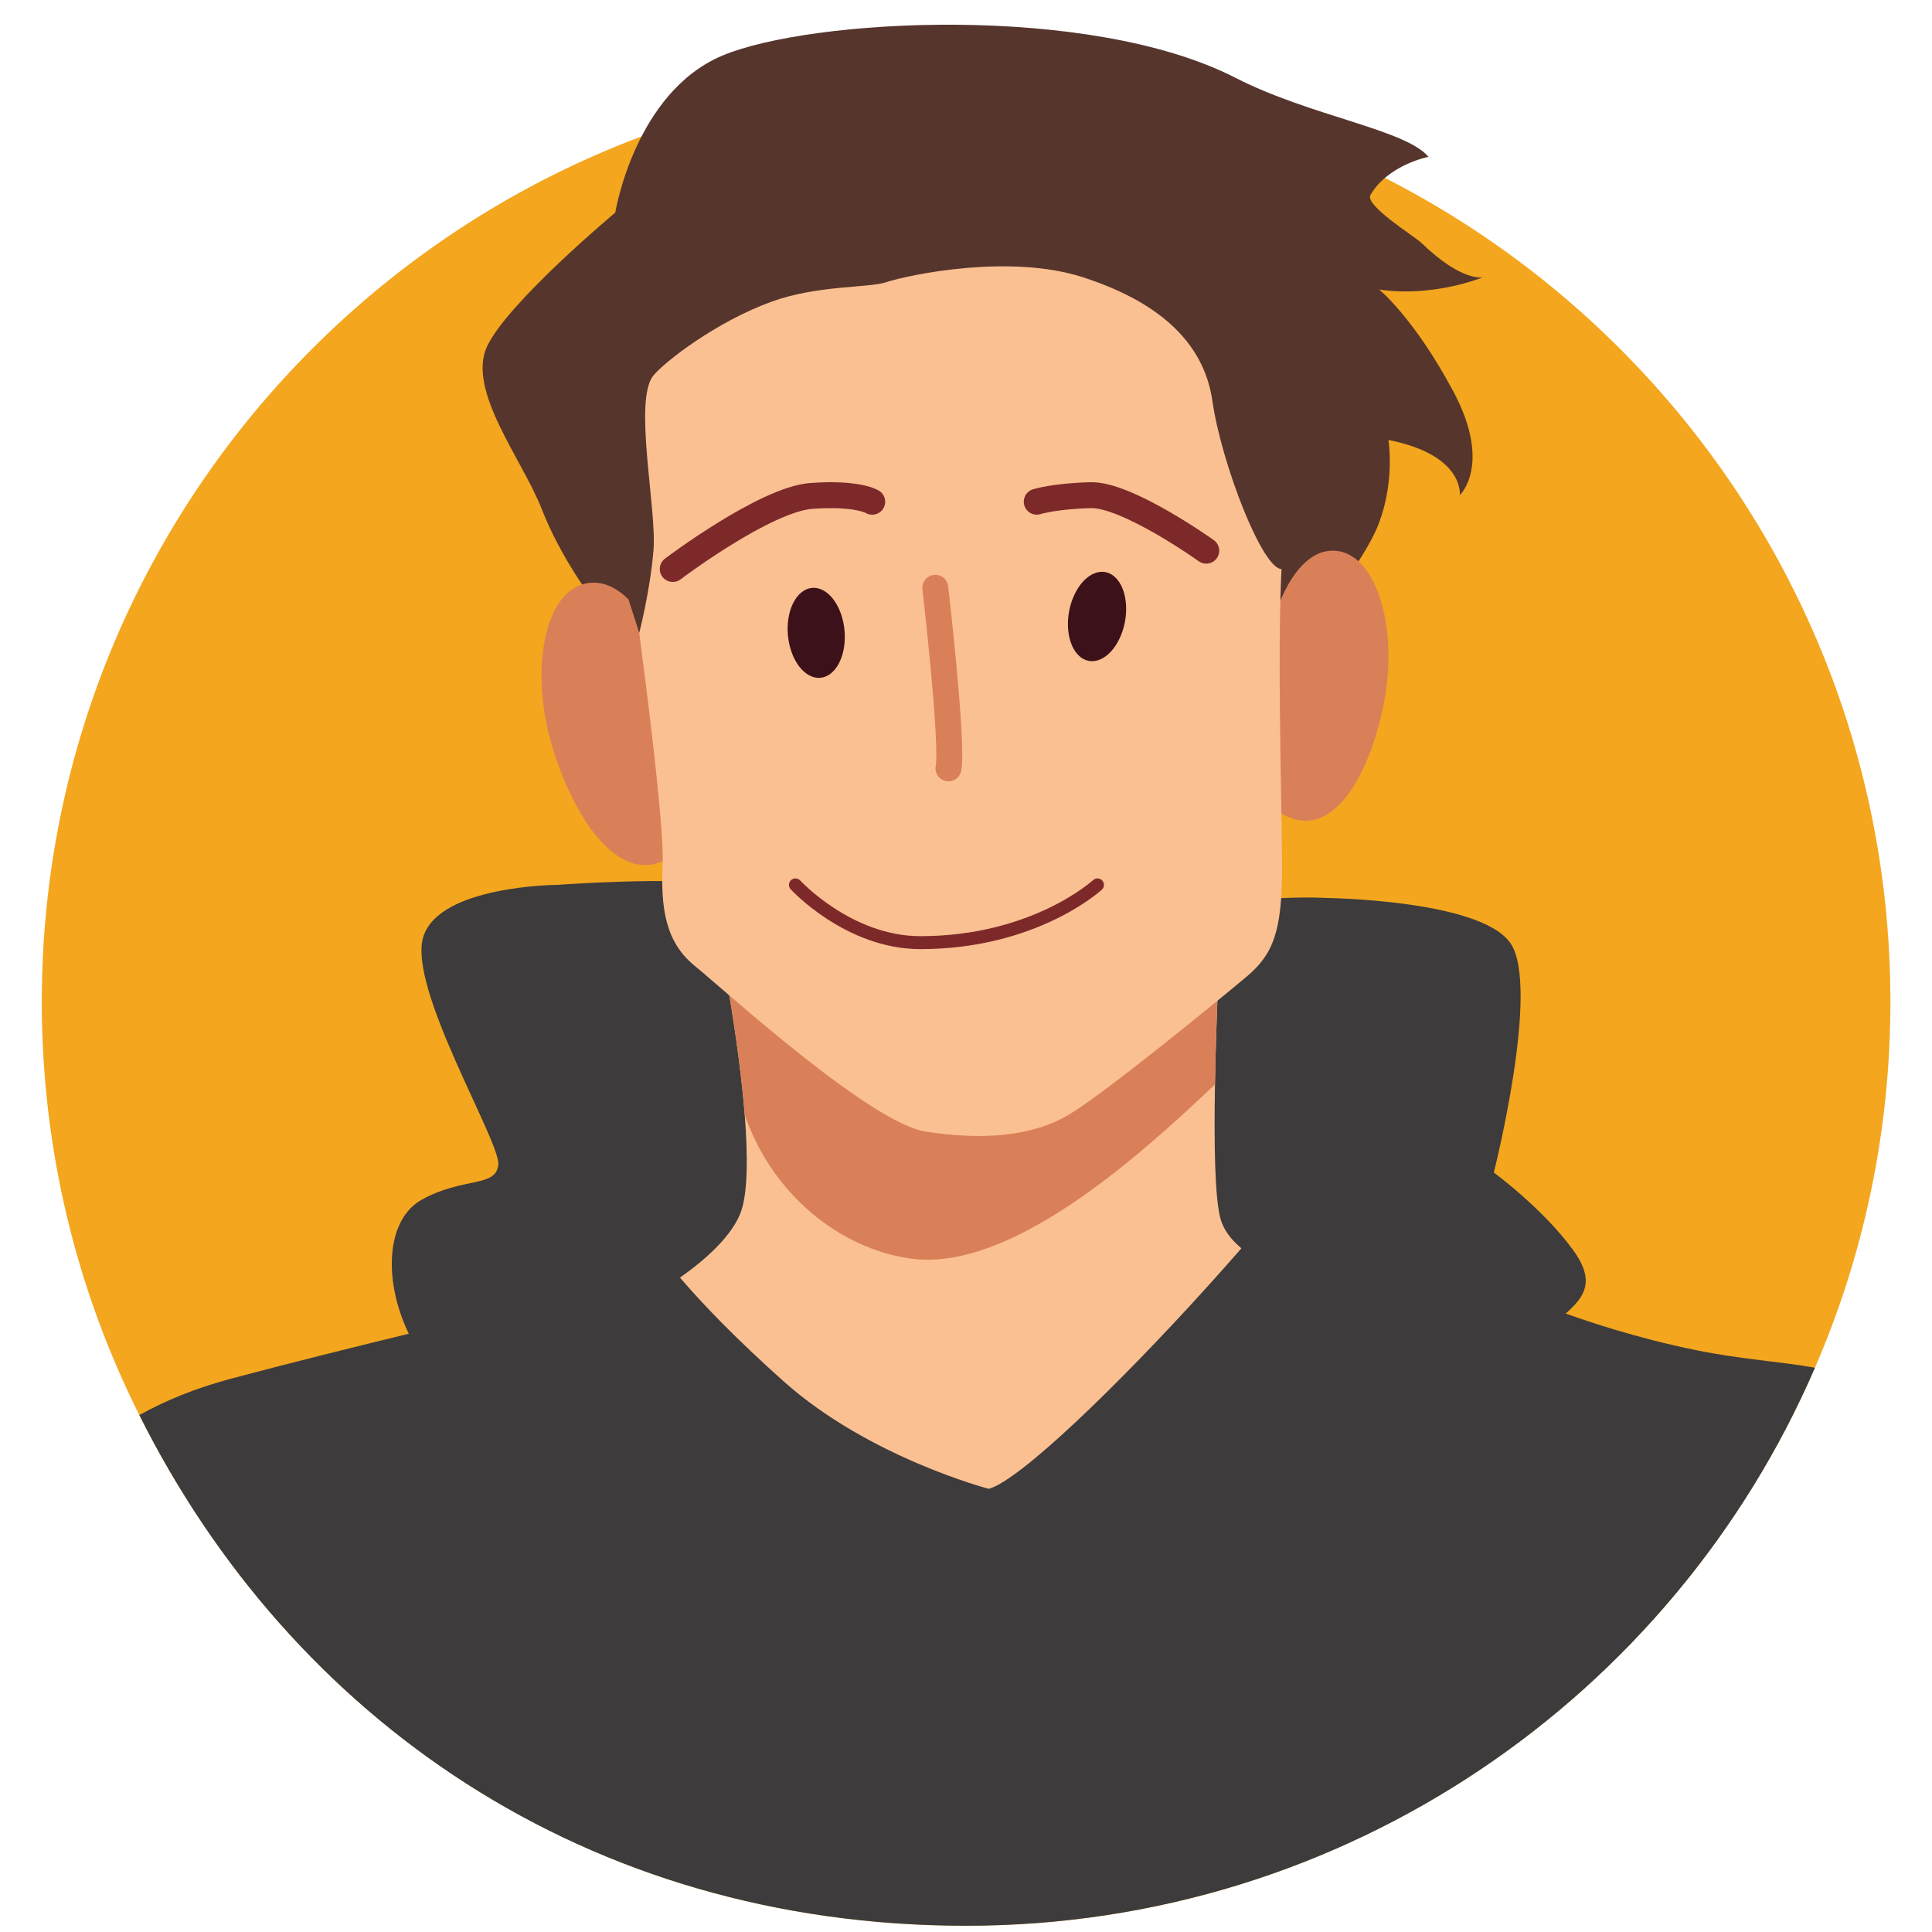 <svg xmlns="http://www.w3.org/2000/svg" xmlns:xlink="http://www.w3.org/1999/xlink" width="940" zoomAndPan="magnify" viewBox="0 0 705 705" height="940" preserveAspectRatio="xMidYMid meet" version="1.0"><defs><g/><clipPath id="a4cfe9a8e4"><path d="M 15.125 28 L 689.918 28 L 689.918 702.781 L 15.125 702.781 Z M 15.125 28 " clip-rule="nonzero"/></clipPath><clipPath id="04a633ad78"><path d="M 50 321 L 663 321 L 663 702.781 L 50 702.781 Z M 50 321 " clip-rule="nonzero"/></clipPath></defs><g clip-path="url(#a4cfe9a8e4)"><path fill="#f3a61e" d="M 689.824 365.543 C 689.824 412.996 680.027 458.176 662.281 499.098 C 610.555 618.887 491.344 702.719 352.539 702.719 C 213.734 702.719 106.164 626.883 50.84 516.367 C 28.078 470.996 15.25 419.762 15.25 365.543 C 15.25 179.336 166.266 28.418 352.539 28.418 C 538.809 28.418 689.824 179.336 689.824 365.543 Z M 689.824 365.543 " fill-opacity="1" fill-rule="nonzero"/></g><g clip-path="url(#04a633ad78)"><path fill="#3d3b3c" d="M 662.281 499.098 C 610.555 618.887 491.344 702.719 352.539 702.719 C 213.734 702.719 106.164 626.883 50.84 516.367 C 60.59 510.926 71.566 506.527 83.824 503.215 C 125.52 492.051 187.23 477.574 187.23 477.574 L 206.207 430.738 L 203.18 322.918 C 203.18 322.918 245.25 319.703 268.301 322.918 C 291.348 326.09 378.188 361.145 378.188 361.145 L 426.934 331.055 C 426.934 331.055 464.652 326.656 483.391 327.648 C 502.133 328.691 526.742 437.312 526.742 437.312 L 544.727 468.488 C 544.727 468.488 576.246 483.961 618.789 492.664 C 635.73 496.117 649.836 496.828 662.281 499.098 Z M 662.281 499.098 " fill-opacity="1" fill-rule="nonzero"/></g><path fill="#56352c" d="M 251.434 249.133 C 251.434 249.133 226.07 231.598 220.895 224.988 C 215.723 218.383 204.566 203.398 197.609 185.578 C 190.652 167.762 170.242 142.434 177.734 126.41 C 185.227 110.391 224.523 77.574 224.523 77.574 C 224.523 77.574 231.621 33.766 263.582 20.297 C 295.543 6.812 397.402 1.043 450.816 28.387 C 478.266 42.438 512.875 47.215 521.27 57.23 C 521.27 57.23 506.66 60.035 500.113 71.074 C 497.809 74.969 516.109 86.152 518.711 88.676 C 533.699 103.152 541.176 101.148 541.176 101.148 C 541.176 101.148 523.207 108.641 503.238 105.645 C 503.238 105.645 515.715 115.625 530.195 142.574 C 544.68 169.527 532.688 180.676 532.688 180.676 C 532.688 180.676 534.535 166.039 506.645 160.555 C 506.645 160.555 509.105 175.078 503.223 190.801 C 497.336 206.523 475.758 230.934 475.758 230.934 L 352.523 309.781 L 251.418 249.117 Z M 251.434 249.133 " fill-opacity="1" fill-rule="nonzero"/><path fill="#da8059" d="M 240.852 236.754 C 240.852 236.754 230.535 210.242 214.473 212.781 C 198.414 215.32 193.305 244.797 201.383 271.98 C 209.441 299.168 227.172 326.043 246.152 311.645 C 260.586 300.684 240.852 236.754 240.852 236.754 Z M 240.852 236.754 " fill-opacity="1" fill-rule="nonzero"/><path fill="#da8059" d="M 464.715 226.094 C 464.715 226.094 471.672 200.23 486.957 200.957 C 502.242 201.68 510.051 228.773 505.273 255.047 C 500.508 281.332 486.641 308.301 467.41 296.758 C 452.773 287.973 464.715 226.094 464.715 226.094 Z M 464.715 226.094 " fill-opacity="1" fill-rule="nonzero"/><path fill="#fbc092" d="M 483.391 469.012 L 463.469 527.105 L 307.672 560.648 L 224.523 480.031 C 224.523 480.031 262.051 462.48 270.098 442.941 C 272.938 435.941 272.938 421.938 271.754 406.797 C 269.578 379.547 263.566 348.656 263.566 348.656 L 445.438 339.289 C 445.438 339.289 443.828 367.91 443.355 395.727 C 442.977 416.875 443.262 437.598 445.438 444.977 C 450.453 462.008 483.391 469.012 483.391 469.012 Z M 483.391 469.012 " fill-opacity="1" fill-rule="nonzero"/><path fill="#da8059" d="M 445.438 339.289 C 445.438 339.289 443.828 367.91 443.355 395.727 C 415.668 421.984 368.488 464.609 331.902 459.215 C 306.395 455.48 281.801 435.941 271.754 406.797 C 269.578 379.547 263.566 348.656 263.566 348.656 Z M 445.438 339.289 " fill-opacity="1" fill-rule="nonzero"/><path fill="#fbc092" d="M 231.652 218.965 C 231.652 218.965 242.586 298.191 241.797 314.969 C 241.023 331.75 242.965 343.844 253.504 352.441 C 264.039 361.02 317.531 409.809 337.82 412.934 C 358.105 416.055 376.469 414.887 390.129 406.688 C 403.793 398.488 445.168 364.535 454.934 356.352 C 464.699 348.168 467.82 339.602 467.82 316.754 C 467.82 293.902 465.867 236.926 467.82 204.156 C 468.785 188.07 460.801 90.598 460.801 90.598 L 324.555 53.523 L 247.648 88.645 L 214.457 120.262 L 231.637 218.996 Z M 231.652 218.965 " fill-opacity="1" fill-rule="nonzero"/><path stroke-linecap="round" transform="matrix(1.578, 0, 0, 1.577, 15.251, -19.475)" fill="none" stroke-linejoin="round" d="M 206.62 148.359 C 206.62 148.359 210.79 184.311 209.661 190.14 " stroke="#da8059" stroke-width="6" stroke-opacity="1" stroke-miterlimit="4"/><path stroke-linecap="round" transform="matrix(1.578, 0, 0, 1.577, 15.251, -19.475)" fill="none" stroke-linejoin="round" d="M 145.91 144.009 C 145.91 144.009 167.241 127.869 178 127.101 C 188.759 126.331 192.03 128.451 192.03 128.451 " stroke="#7d2929" stroke-width="6" stroke-opacity="1" stroke-miterlimit="4"/><path stroke-linecap="round" transform="matrix(1.578, 0, 0, 1.577, 15.251, -19.475)" fill="none" stroke-linejoin="round" d="M 230.079 128.441 C 230.079 128.441 234.121 127.141 242.57 126.93 C 251.021 126.72 269.28 139.771 269.28 139.771 " stroke="#7d2929" stroke-width="6" stroke-opacity="1" stroke-miterlimit="4"/><path fill="#3d1119" d="M 308.164 229.953 C 308.266 231.031 308.301 232.105 308.266 233.176 C 308.234 234.242 308.137 235.289 307.973 236.309 C 307.805 237.328 307.578 238.301 307.285 239.234 C 306.996 240.164 306.645 241.035 306.238 241.84 C 305.832 242.648 305.375 243.379 304.867 244.031 C 304.359 244.68 303.812 245.242 303.227 245.715 C 302.641 246.184 302.023 246.559 301.379 246.832 C 300.734 247.105 300.074 247.273 299.395 247.336 C 298.719 247.398 298.039 247.359 297.352 247.211 C 296.668 247.062 295.996 246.812 295.328 246.461 C 294.664 246.105 294.023 245.656 293.402 245.113 C 292.781 244.566 292.195 243.938 291.645 243.219 C 291.094 242.504 290.59 241.715 290.129 240.855 C 289.668 239.996 289.258 239.078 288.906 238.109 C 288.551 237.137 288.258 236.133 288.027 235.086 C 287.797 234.043 287.629 232.98 287.527 231.906 C 287.426 230.828 287.391 229.754 287.422 228.684 C 287.453 227.617 287.555 226.57 287.719 225.551 C 287.883 224.531 288.113 223.559 288.402 222.625 C 288.695 221.695 289.043 220.824 289.453 220.02 C 289.859 219.211 290.316 218.48 290.824 217.832 C 291.328 217.18 291.875 216.617 292.465 216.145 C 293.051 215.676 293.664 215.301 294.309 215.027 C 294.953 214.758 295.617 214.586 296.293 214.523 C 296.973 214.461 297.652 214.5 298.336 214.648 C 299.02 214.797 299.695 215.047 300.359 215.398 C 301.023 215.754 301.668 216.203 302.289 216.746 C 302.906 217.293 303.492 217.922 304.043 218.641 C 304.594 219.355 305.102 220.145 305.562 221.004 C 306.023 221.863 306.43 222.781 306.785 223.75 C 307.137 224.723 307.43 225.73 307.664 226.773 C 307.895 227.816 308.062 228.879 308.164 229.953 Z M 308.164 229.953 " fill-opacity="1" fill-rule="nonzero"/><path fill="#3d1119" d="M 403.344 208.762 C 404.012 208.887 404.656 209.113 405.273 209.445 C 405.891 209.773 406.469 210.203 407.012 210.723 C 407.555 211.246 408.047 211.855 408.492 212.551 C 408.938 213.246 409.328 214.012 409.66 214.852 C 409.992 215.691 410.262 216.59 410.469 217.543 C 410.676 218.496 410.812 219.488 410.887 220.52 C 410.961 221.551 410.965 222.602 410.898 223.668 C 410.836 224.734 410.703 225.801 410.504 226.863 C 410.305 227.93 410.043 228.969 409.719 229.988 C 409.391 231.008 409.008 231.984 408.57 232.918 C 408.129 233.852 407.641 234.727 407.105 235.543 C 406.57 236.359 405.992 237.098 405.379 237.762 C 404.766 238.426 404.125 239 403.461 239.488 C 402.793 239.977 402.113 240.363 401.418 240.656 C 400.723 240.949 400.031 241.137 399.336 241.223 C 398.641 241.305 397.957 241.285 397.289 241.16 C 396.621 241.035 395.977 240.809 395.359 240.48 C 394.742 240.148 394.164 239.723 393.621 239.199 C 393.078 238.676 392.586 238.07 392.141 237.375 C 391.691 236.68 391.305 235.91 390.973 235.07 C 390.641 234.23 390.371 233.332 390.164 232.379 C 389.957 231.426 389.816 230.434 389.746 229.402 C 389.672 228.371 389.668 227.324 389.734 226.258 C 389.797 225.188 389.93 224.125 390.129 223.059 C 390.328 221.996 390.59 220.953 390.914 219.938 C 391.238 218.918 391.621 217.941 392.062 217.004 C 392.5 216.07 392.988 215.195 393.527 214.379 C 394.062 213.566 394.637 212.824 395.254 212.16 C 395.867 211.5 396.504 210.922 397.172 210.438 C 397.84 209.949 398.52 209.559 399.215 209.27 C 399.906 208.977 400.602 208.789 401.297 208.703 C 401.992 208.617 402.672 208.637 403.344 208.762 Z M 403.344 208.762 " fill-opacity="1" fill-rule="nonzero"/><path stroke-linecap="round" transform="matrix(1.578, 0, 0, 1.577, 15.251, -19.475)" fill="none" stroke-linejoin="round" d="M 174.28 217.11 C 174.28 217.11 186.56 230.471 203.151 230.471 C 229.651 230.471 244.12 217.11 244.12 217.11 " stroke="#7d2929" stroke-width="3" stroke-opacity="1" stroke-miterlimit="4"/><path fill="#3d3b3c" d="M 360.82 543.285 C 360.82 543.285 316.965 531.82 285.855 503.973 C 254.75 476.121 224.57 444.109 211.57 405.125 C 198.574 366.145 206.699 355.371 222.266 350.723 L 203.148 322.902 C 203.148 322.902 160.523 323.141 154.512 341.699 C 148.504 360.277 182.656 416.527 181.836 424.996 C 181.016 433.465 168.949 429.363 153.805 437.832 C 138.676 446.301 139.496 475.523 155.602 497.363 C 171.723 519.203 190.008 563.062 220.723 572.758 C 251.434 582.457 345.25 560.664 345.25 560.664 C 345.25 560.664 414.438 585.691 460.109 571.152 C 505.777 556.609 550.5 497.883 562.363 487.113 C 574.211 476.344 585 471.484 574.211 456.41 C 563.434 441.332 545.105 427.867 545.105 427.867 C 545.105 427.867 562.348 359.742 551.035 343.973 C 539.727 328.203 483.375 327.664 483.375 327.664 C 483.375 327.664 492.305 354.426 490.695 365.559 C 489.086 376.695 498.488 374.074 500.398 388.535 C 502.715 406.121 383.551 536.977 360.82 543.285 Z M 360.82 543.285 " fill-opacity="1" fill-rule="nonzero"/><path fill="#56352c" d="M 233.262 230.949 C 233.262 230.949 237.16 216.016 238.453 200.941 C 239.746 185.863 231.008 146.062 238.453 136.992 C 242.539 132.027 261.469 117.281 281.801 109.996 C 298.523 104.004 316.809 105.121 323.273 103.008 C 332.41 100.027 368.707 92.68 394.926 101.102 C 421.145 109.523 439.176 123.73 442.426 146.375 C 445.656 169.039 460.945 208.668 467.934 207.625 C 474.922 206.586 475.648 77.492 475.648 77.492 L 390.145 43.73 L 278.254 47.422 L 197.609 119.695 Z M 233.262 230.949 " fill-opacity="1" fill-rule="nonzero"/><g fill="#3e3b3d" fill-opacity="1"><g transform="translate(351.789, 685.086)"><g><path d="M 0 -0.625 L 0.109 -0.625 L 0.109 0 L 0.219 0 L 0.219 -0.625 L 0.312 -0.625 L 0.312 -0.734 L 0 -0.734 Z M 0 -0.625 "/></g></g></g><g fill="#3e3b3d" fill-opacity="1"><g transform="translate(352.105, 685.086)"><g><path d="M 0.047 -0.734 L 0.047 0 L 0.141 0 L 0.141 -0.734 Z M 0.047 -0.734 "/></g></g></g><g fill="#3e3b3d" fill-opacity="1"><g transform="translate(352.293, 685.086)"><g><path d="M 0 -0.625 L 0.109 -0.625 L 0.109 0 L 0.219 0 L 0.219 -0.625 L 0.312 -0.625 L 0.312 -0.734 L 0 -0.734 Z M 0 -0.625 "/></g></g></g><g fill="#3e3b3d" fill-opacity="1"><g transform="translate(352.608, 685.086)"><g><path d="M 0.047 -0.734 L 0.047 0 L 0.297 0 L 0.297 -0.094 L 0.141 -0.094 L 0.141 -0.734 Z M 0.047 -0.734 "/></g></g></g><g fill="#3e3b3d" fill-opacity="1"><g transform="translate(352.903, 685.086)"><g><path d="M 0.047 -0.734 L 0.047 0 L 0.281 0 L 0.281 -0.109 L 0.141 -0.109 L 0.141 -0.312 L 0.25 -0.312 L 0.25 -0.438 L 0.141 -0.438 L 0.141 -0.625 L 0.281 -0.625 L 0.281 -0.734 Z M 0.047 -0.734 "/></g></g></g></svg>